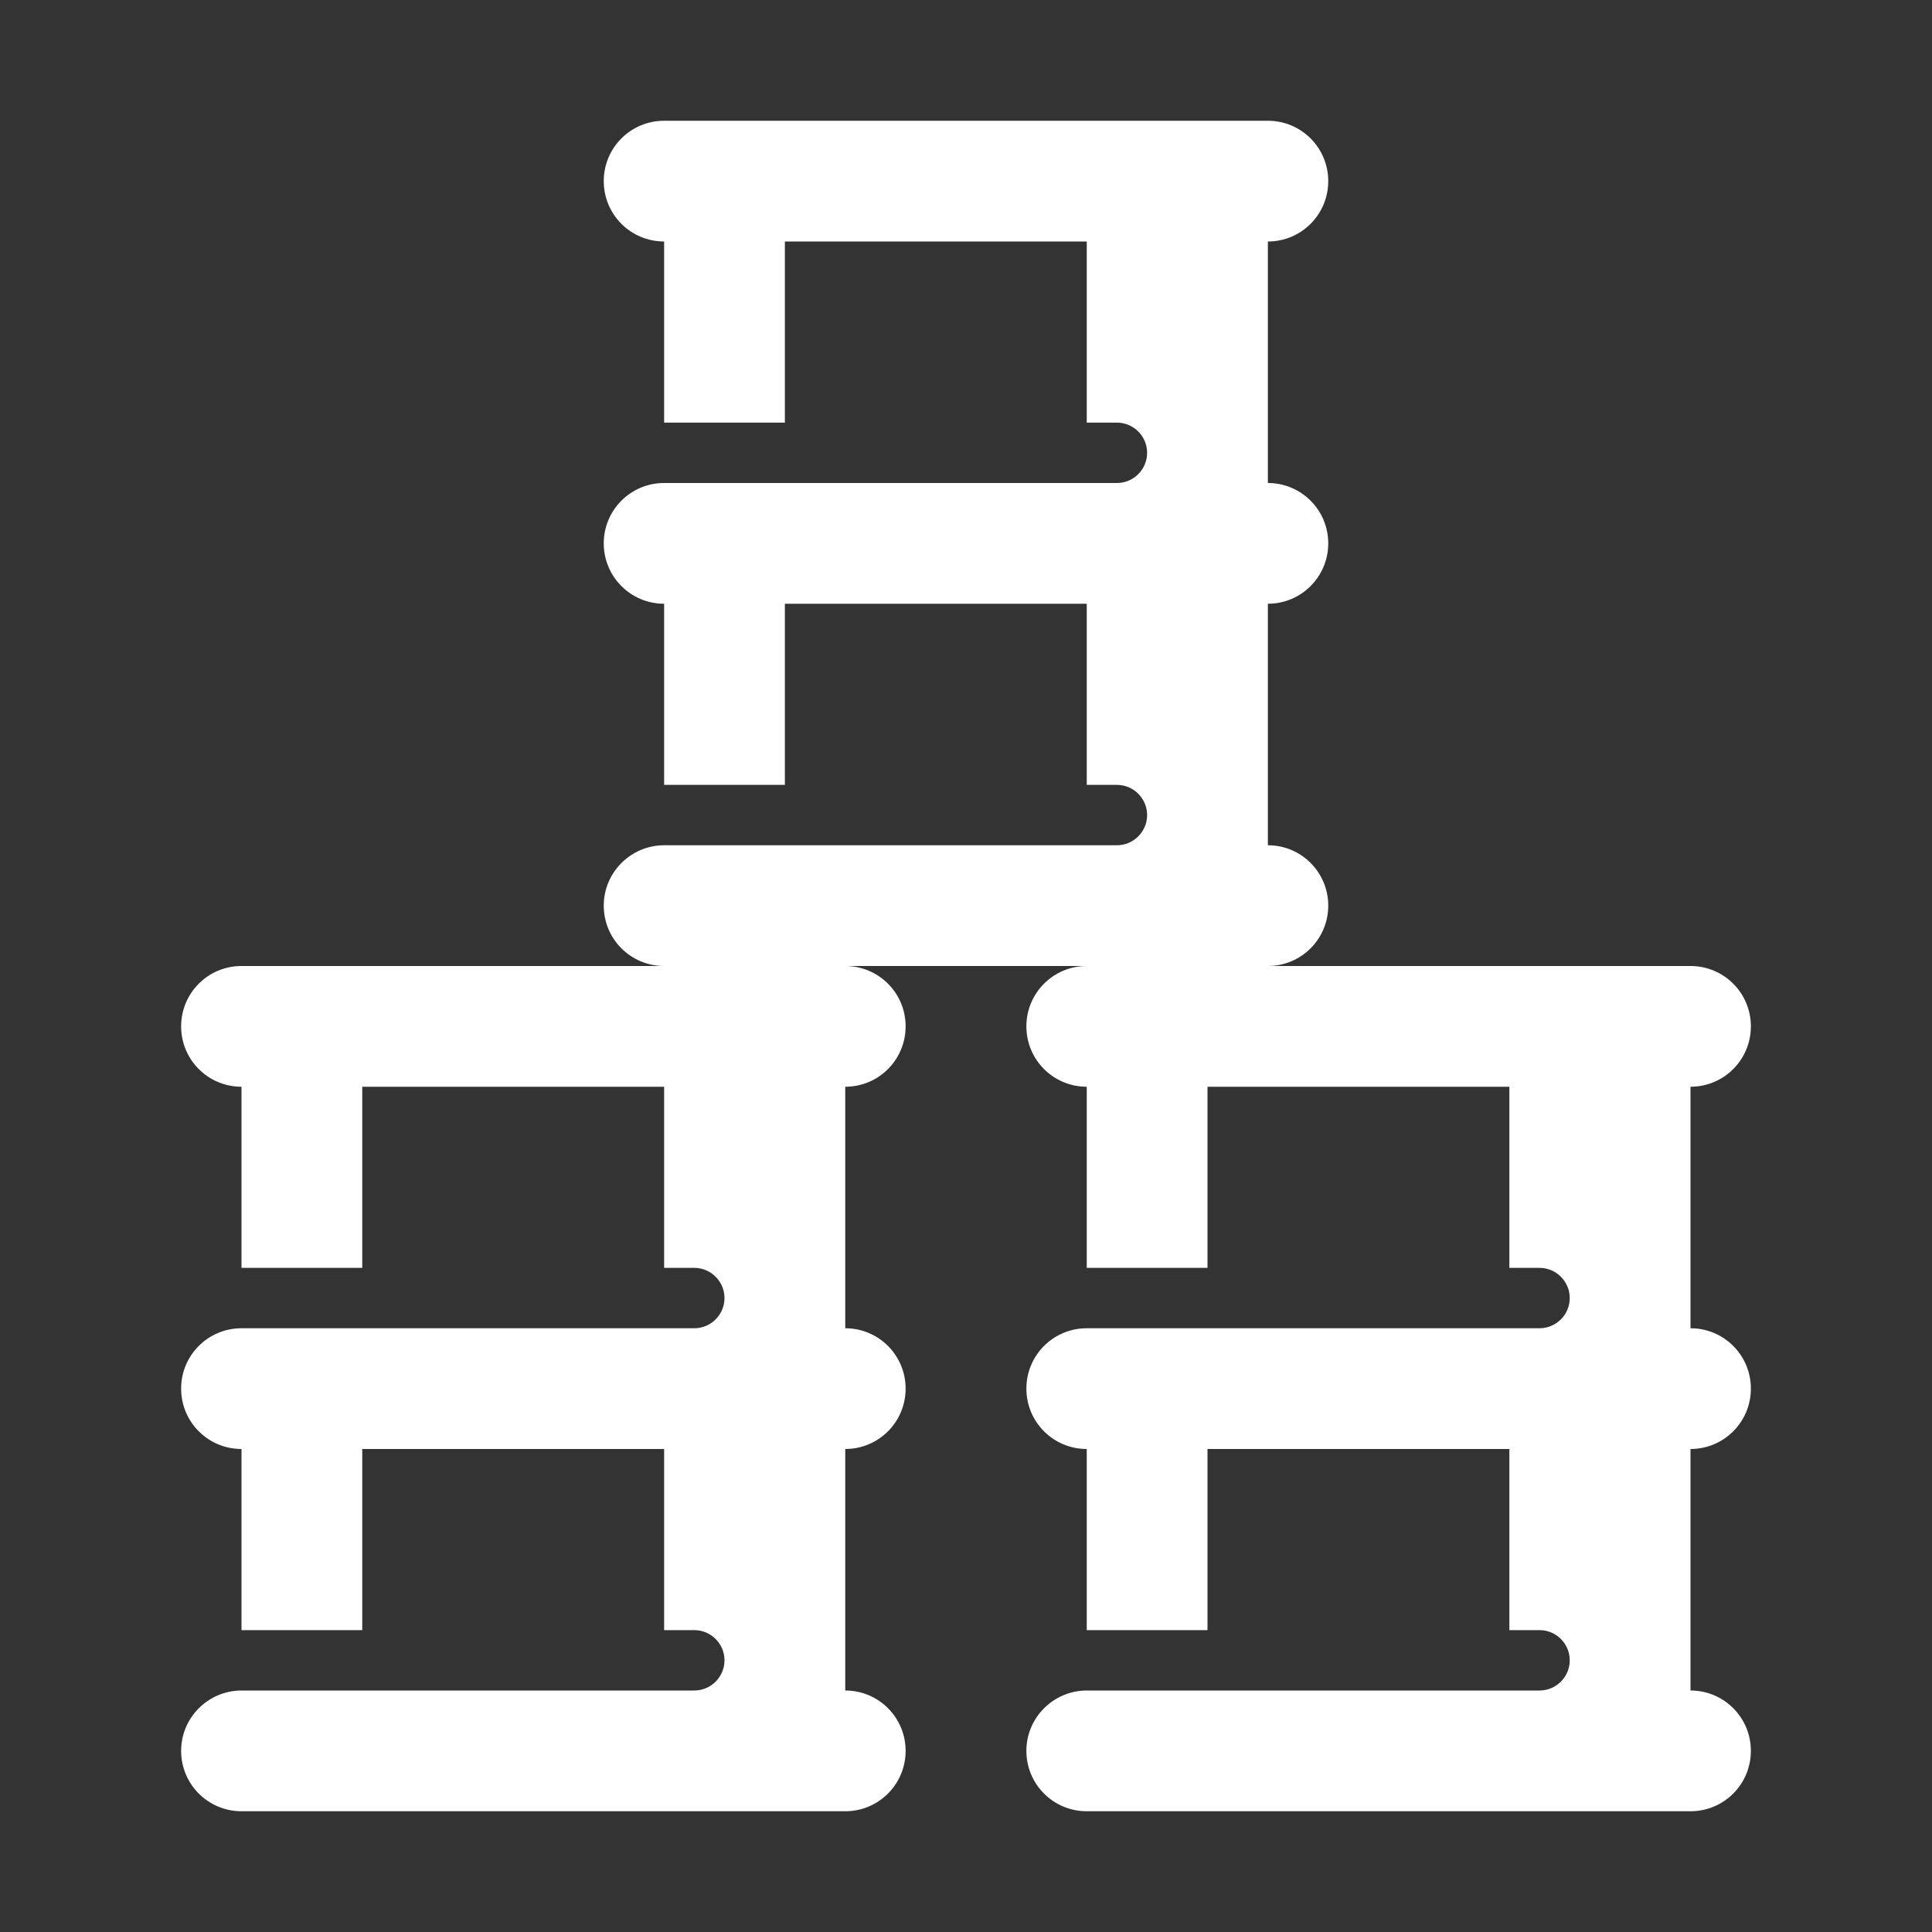 <?xml version="1.0" encoding="UTF-8"?>
<!DOCTYPE svg PUBLIC "-//W3C//DTD SVG 1.1//EN" "http://www.w3.org/Graphics/SVG/1.1/DTD/svg11.dtd">
<svg xmlns="http://www.w3.org/2000/svg" xml:space="preserve" width="1024px" height="1024px" shape-rendering="geometricPrecision" text-rendering="geometricPrecision" image-rendering="optimizeQuality" fill-rule="nonzero" clip-rule="evenodd" viewBox="0 0 10240 10240" xmlns:xlink="http://www.w3.org/1999/xlink">
	<rect x="0" y="0" width="10240" height="10240" fill="#333333" stroke="none"/>
	<title>barrels icon</title>
	<desc>barrels icon from the IconExperience.com O-Collection. Copyright by INCORS GmbH (www.incors.com).</desc>
	<path id="curve2" fill="#FFFFFF" d="M6400 6720l0 0 -640 0 0 -960c-177,0 -320,-143 -320,-320 0,-177 143,-320 320,-320l3200 0c177,0 320,143 320,320 0,177 -143,320 -320,320 0,1764 0,-484 0,1280 177,0 320,143 320,320 0,177 -143,320 -320,320l0 1280c177,0 320,143 320,320 0,177 -143,320 -320,320l-3200 0c-177,0 -320,-143 -320,-320 0,-176 143,-319 319,-320l641 0 0 0 1760 0c88,0 160,-72 160,-160 0,-88 -72,-160 -160,-160l-160 0 0 -960 -1600 0 0 960 0 0 0 0 -640 0 0 -960c-177,0 -320,-143 -320,-320 0,-177 143,-320 320,-320l640 0 0 0 1760 0c88,0 160,-72 160,-160 0,-88 -72,-160 -160,-160l-160 0 0 -960 -1600 0 0 960 0 0z"/>
	<path id="curve1" fill="#FFFFFF" d="M1920 6720l-640 0 0 -960c-177,0 -320,-143 -320,-320 0,-177 143,-320 320,-320l3200 0c177,0 320,143 320,320 0,177 -143,320 -320,320 0,1764 0,-484 0,1280 177,0 320,143 320,320 0,177 -143,320 -320,320l0 1280c177,0 320,143 320,320 0,177 -143,320 -320,320l-3200 0c-177,0 -320,-143 -320,-320 0,-176 143,-319 319,-320l641 0 1760 0c88,0 160,-72 160,-160 0,-88 -72,-160 -160,-160l-160 0 0 -960 -1600 0 0 960 0 0 -640 0 0 -960c-177,0 -320,-143 -320,-320 0,-177 143,-320 320,-320l640 0 1760 0c88,0 160,-72 160,-160 0,-88 -72,-160 -160,-160l-160 0 0 -960 -1600 0 0 960 0 0z"/>
	<path id="curve0" fill="#FFFFFF" d="M4160 4160l-640 0 0 -960c-177,0 -320,-143 -320,-320 0,-177 143,-320 320,-320l640 0 1760 0c88,0 160,-72 160,-160 0,-88 -72,-160 -160,-160l-160 0 0 -960 -1600 0 0 960 0 0 -640 0 0 -960c-177,0 -320,-143 -320,-320 0,-177 143,-320 320,-320l3200 0c177,0 320,143 320,320 0,177 -143,320 -320,320 0,1764 0,-484 0,1280 177,0 320,143 320,320 0,177 -143,320 -320,320l0 1280c177,0 320,143 320,320 0,177 -143,320 -320,320l-3200 0c-177,0 -320,-143 -320,-320 0,-176 143,-319 319,-320l641 0 1760 0c88,0 160,-72 160,-160 0,-88 -72,-160 -160,-160l-160 0 0 -960 -1600 0 0 960 0 0z"/>
</svg>
